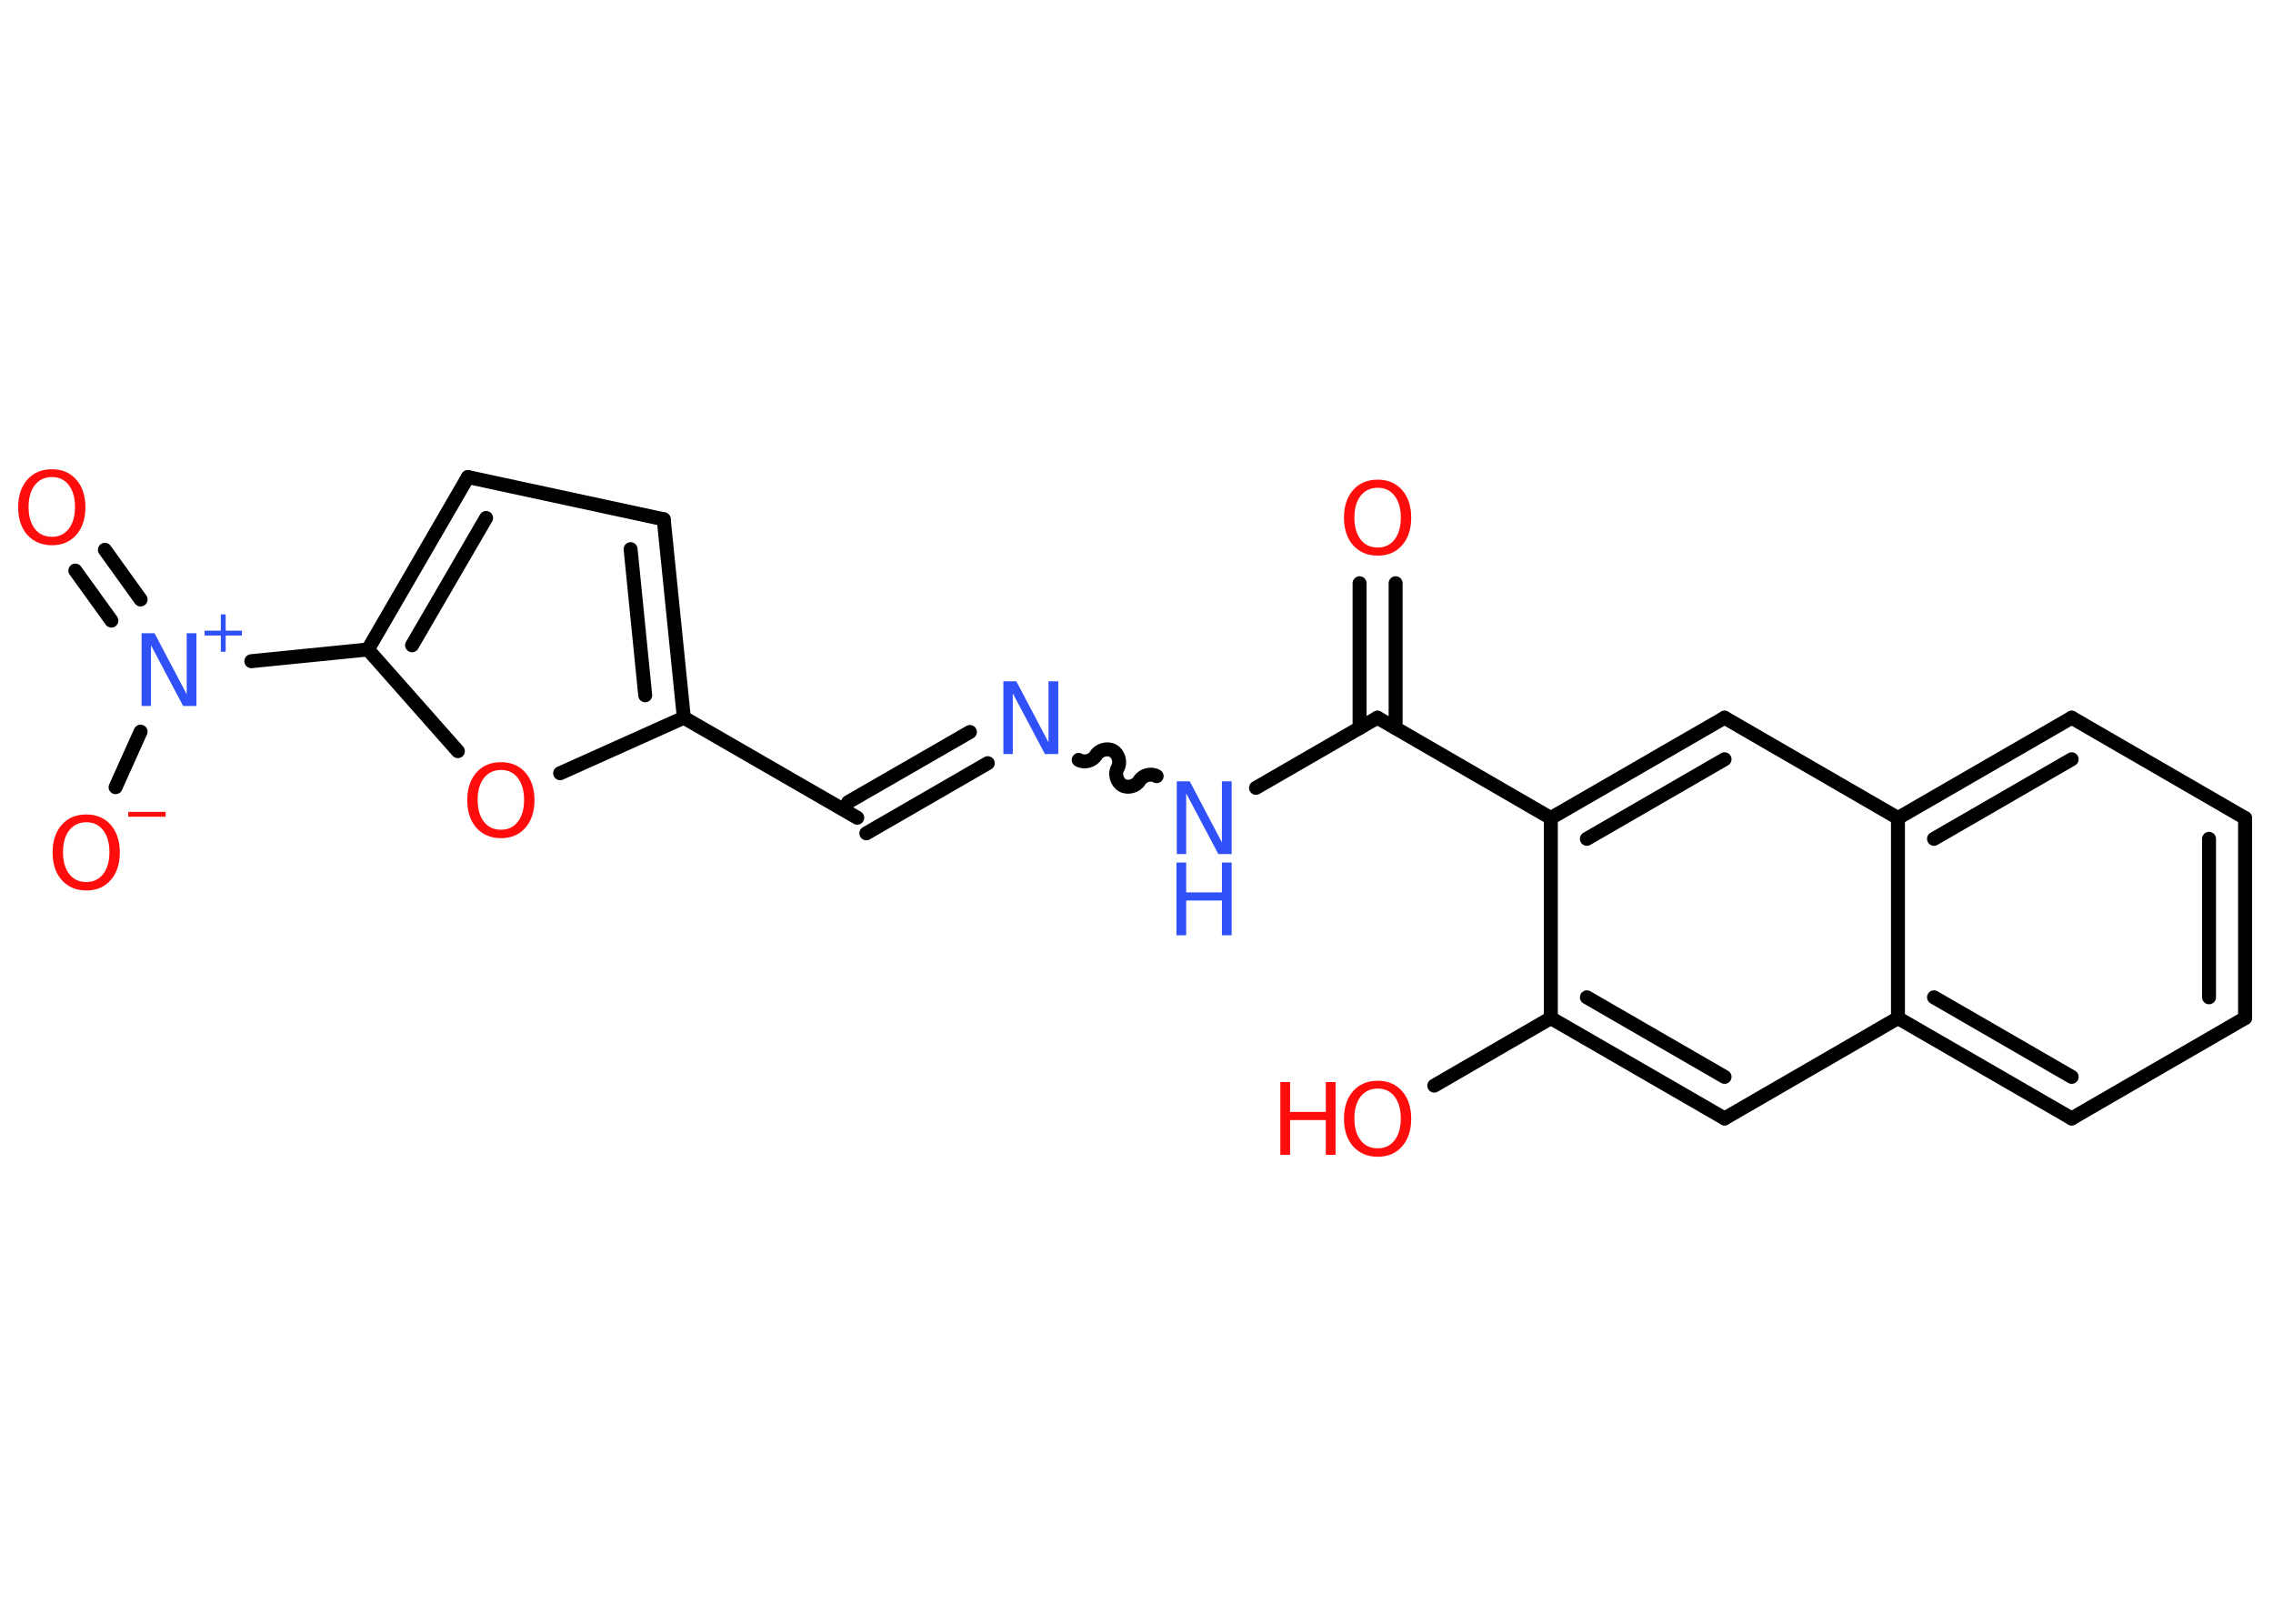 <?xml version='1.0' encoding='UTF-8'?>
<!DOCTYPE svg PUBLIC "-//W3C//DTD SVG 1.1//EN" "http://www.w3.org/Graphics/SVG/1.1/DTD/svg11.dtd">
<svg version='1.2' xmlns='http://www.w3.org/2000/svg' xmlns:xlink='http://www.w3.org/1999/xlink' width='70.0mm' height='50.0mm' viewBox='0 0 70.0 50.0'>
  <desc>Generated by the Chemistry Development Kit (http://github.com/cdk)</desc>
  <g stroke-linecap='round' stroke-linejoin='round' stroke='#000000' stroke-width='.43' fill='#FF0D0D'>
    <rect x='.0' y='.0' width='70.0' height='50.0' fill='#FFFFFF' stroke='none'/>
    <g id='mol1' class='mol'>
      <g id='mol1bnd1' class='bond'>
        <line x1='42.98' y1='17.96' x2='42.98' y2='22.42'/>
        <line x1='41.87' y1='17.96' x2='41.87' y2='22.42'/>
      </g>
      <line id='mol1bnd2' class='bond' x1='42.42' y1='22.1' x2='38.68' y2='24.26'/>
      <path id='mol1bnd3' class='bond' d='M33.22 23.4c.17 .1 .43 .03 .53 -.14c.1 -.17 .36 -.24 .53 -.14c.17 .1 .24 .36 .14 .53c-.1 .17 -.03 .43 .14 .53c.17 .1 .43 .03 .53 -.14c.1 -.17 .36 -.24 .53 -.14' fill='none' stroke='#000000' stroke-width='.43'/>
      <g id='mol1bnd4' class='bond'>
        <line x1='30.42' y1='23.5' x2='26.68' y2='25.66'/>
        <line x1='29.87' y1='22.54' x2='26.12' y2='24.7'/>
      </g>
      <line id='mol1bnd5' class='bond' x1='26.4' y1='25.18' x2='21.06' y2='22.1'/>
      <g id='mol1bnd6' class='bond'>
        <line x1='21.06' y1='22.1' x2='20.44' y2='15.99'/>
        <line x1='19.87' y1='21.41' x2='19.42' y2='16.91'/>
      </g>
      <line id='mol1bnd7' class='bond' x1='20.44' y1='15.99' x2='14.41' y2='14.69'/>
      <g id='mol1bnd8' class='bond'>
        <line x1='14.41' y1='14.69' x2='11.33' y2='20.0'/>
        <line x1='14.97' y1='15.95' x2='12.69' y2='19.87'/>
      </g>
      <line id='mol1bnd9' class='bond' x1='11.33' y1='20.0' x2='7.74' y2='20.36'/>
      <g id='mol1bnd10' class='bond'>
        <line x1='3.43' y1='19.11' x2='2.32' y2='17.57'/>
        <line x1='4.33' y1='18.46' x2='3.23' y2='16.93'/>
      </g>
      <line id='mol1bnd11' class='bond' x1='4.33' y1='22.53' x2='3.56' y2='24.24'/>
      <line id='mol1bnd12' class='bond' x1='11.33' y1='20.0' x2='14.1' y2='23.13'/>
      <line id='mol1bnd13' class='bond' x1='21.06' y1='22.1' x2='17.25' y2='23.81'/>
      <line id='mol1bnd14' class='bond' x1='42.42' y1='22.1' x2='47.76' y2='25.19'/>
      <g id='mol1bnd15' class='bond'>
        <line x1='53.11' y1='22.1' x2='47.76' y2='25.19'/>
        <line x1='53.11' y1='23.38' x2='48.87' y2='25.83'/>
      </g>
      <line id='mol1bnd16' class='bond' x1='53.11' y1='22.1' x2='58.45' y2='25.19'/>
      <g id='mol1bnd17' class='bond'>
        <line x1='63.8' y1='22.1' x2='58.45' y2='25.19'/>
        <line x1='63.8' y1='23.38' x2='59.56' y2='25.83'/>
      </g>
      <line id='mol1bnd18' class='bond' x1='63.8' y1='22.1' x2='69.14' y2='25.19'/>
      <g id='mol1bnd19' class='bond'>
        <line x1='69.14' y1='31.35' x2='69.14' y2='25.19'/>
        <line x1='68.03' y1='30.71' x2='68.03' y2='25.83'/>
      </g>
      <line id='mol1bnd20' class='bond' x1='69.14' y1='31.35' x2='63.8' y2='34.44'/>
      <g id='mol1bnd21' class='bond'>
        <line x1='58.45' y1='31.35' x2='63.8' y2='34.44'/>
        <line x1='59.56' y1='30.71' x2='63.8' y2='33.16'/>
      </g>
      <line id='mol1bnd22' class='bond' x1='58.45' y1='25.19' x2='58.45' y2='31.35'/>
      <line id='mol1bnd23' class='bond' x1='58.45' y1='31.35' x2='53.11' y2='34.44'/>
      <g id='mol1bnd24' class='bond'>
        <line x1='47.76' y1='31.35' x2='53.11' y2='34.44'/>
        <line x1='48.87' y1='30.71' x2='53.11' y2='33.16'/>
      </g>
      <line id='mol1bnd25' class='bond' x1='47.76' y1='25.19' x2='47.76' y2='31.35'/>
      <line id='mol1bnd26' class='bond' x1='47.76' y1='31.35' x2='44.17' y2='33.43'/>
      <path id='mol1atm1' class='atom' d='M42.43 15.02q-.33 .0 -.53 .25q-.19 .25 -.19 .67q.0 .42 .19 .67q.19 .25 .53 .25q.33 .0 .52 -.25q.19 -.25 .19 -.67q.0 -.42 -.19 -.67q-.19 -.25 -.52 -.25zM42.43 14.77q.47 .0 .75 .32q.28 .32 .28 .85q.0 .53 -.28 .85q-.28 .32 -.75 .32q-.47 .0 -.76 -.32q-.28 -.32 -.28 -.85q.0 -.53 .28 -.85q.28 -.32 .76 -.32z' stroke='none'/>
      <g id='mol1atm3' class='atom'>
        <path d='M36.23 24.06h.41l.99 1.88v-1.88h.3v2.24h-.41l-.99 -1.87v1.87h-.29v-2.24z' stroke='none' fill='#3050F8'/>
        <path d='M36.23 26.56h.3v.92h1.1v-.92h.3v2.24h-.3v-1.07h-1.1v1.07h-.3v-2.24z' stroke='none' fill='#3050F8'/>
      </g>
      <path id='mol1atm4' class='atom' d='M30.89 20.98h.41l.99 1.88v-1.88h.3v2.24h-.41l-.99 -1.87v1.87h-.29v-2.24z' stroke='none' fill='#3050F8'/>
      <g id='mol1atm10' class='atom'>
        <path d='M4.35 19.5h.41l.99 1.88v-1.88h.3v2.24h-.41l-.99 -1.87v1.87h-.29v-2.24z' stroke='none' fill='#3050F8'/>
        <path d='M6.95 18.92v.5h.5v.15h-.5v.5h-.15v-.5h-.5v-.15h.5v-.5h.15z' stroke='none' fill='#3050F8'/>
      </g>
      <path id='mol1atm11' class='atom' d='M1.6 14.69q-.33 .0 -.53 .25q-.19 .25 -.19 .67q.0 .42 .19 .67q.19 .25 .53 .25q.33 .0 .52 -.25q.19 -.25 .19 -.67q.0 -.42 -.19 -.67q-.19 -.25 -.52 -.25zM1.6 14.45q.47 .0 .75 .32q.28 .32 .28 .85q.0 .53 -.28 .85q-.28 .32 -.75 .32q-.47 .0 -.76 -.32q-.28 -.32 -.28 -.85q.0 -.53 .28 -.85q.28 -.32 .76 -.32z' stroke='none'/>
      <g id='mol1atm12' class='atom'>
        <path d='M2.66 25.32q-.33 .0 -.53 .25q-.19 .25 -.19 .67q.0 .42 .19 .67q.19 .25 .53 .25q.33 .0 .52 -.25q.19 -.25 .19 -.67q.0 -.42 -.19 -.67q-.19 -.25 -.52 -.25zM2.66 25.08q.47 .0 .75 .32q.28 .32 .28 .85q.0 .53 -.28 .85q-.28 .32 -.75 .32q-.47 .0 -.76 -.32q-.28 -.32 -.28 -.85q.0 -.53 .28 -.85q.28 -.32 .76 -.32z' stroke='none'/>
        <path d='M3.95 25.0h1.15v.15h-1.15v-.15z' stroke='none'/>
      </g>
      <path id='mol1atm13' class='atom' d='M15.43 23.71q-.33 .0 -.53 .25q-.19 .25 -.19 .67q.0 .42 .19 .67q.19 .25 .53 .25q.33 .0 .52 -.25q.19 -.25 .19 -.67q.0 -.42 -.19 -.67q-.19 -.25 -.52 -.25zM15.43 23.47q.47 .0 .75 .32q.28 .32 .28 .85q.0 .53 -.28 .85q-.28 .32 -.75 .32q-.47 .0 -.76 -.32q-.28 -.32 -.28 -.85q.0 -.53 .28 -.85q.28 -.32 .76 -.32z' stroke='none'/>
      <g id='mol1atm24' class='atom'>
        <path d='M42.43 33.52q-.33 .0 -.53 .25q-.19 .25 -.19 .67q.0 .42 .19 .67q.19 .25 .53 .25q.33 .0 .52 -.25q.19 -.25 .19 -.67q.0 -.42 -.19 -.67q-.19 -.25 -.52 -.25zM42.43 33.28q.47 .0 .75 .32q.28 .32 .28 .85q.0 .53 -.28 .85q-.28 .32 -.75 .32q-.47 .0 -.76 -.32q-.28 -.32 -.28 -.85q.0 -.53 .28 -.85q.28 -.32 .76 -.32z' stroke='none'/>
        <path d='M39.43 33.32h.3v.92h1.1v-.92h.3v2.24h-.3v-1.07h-1.1v1.07h-.3v-2.24z' stroke='none'/>
      </g>
    </g>
  </g>
</svg>
